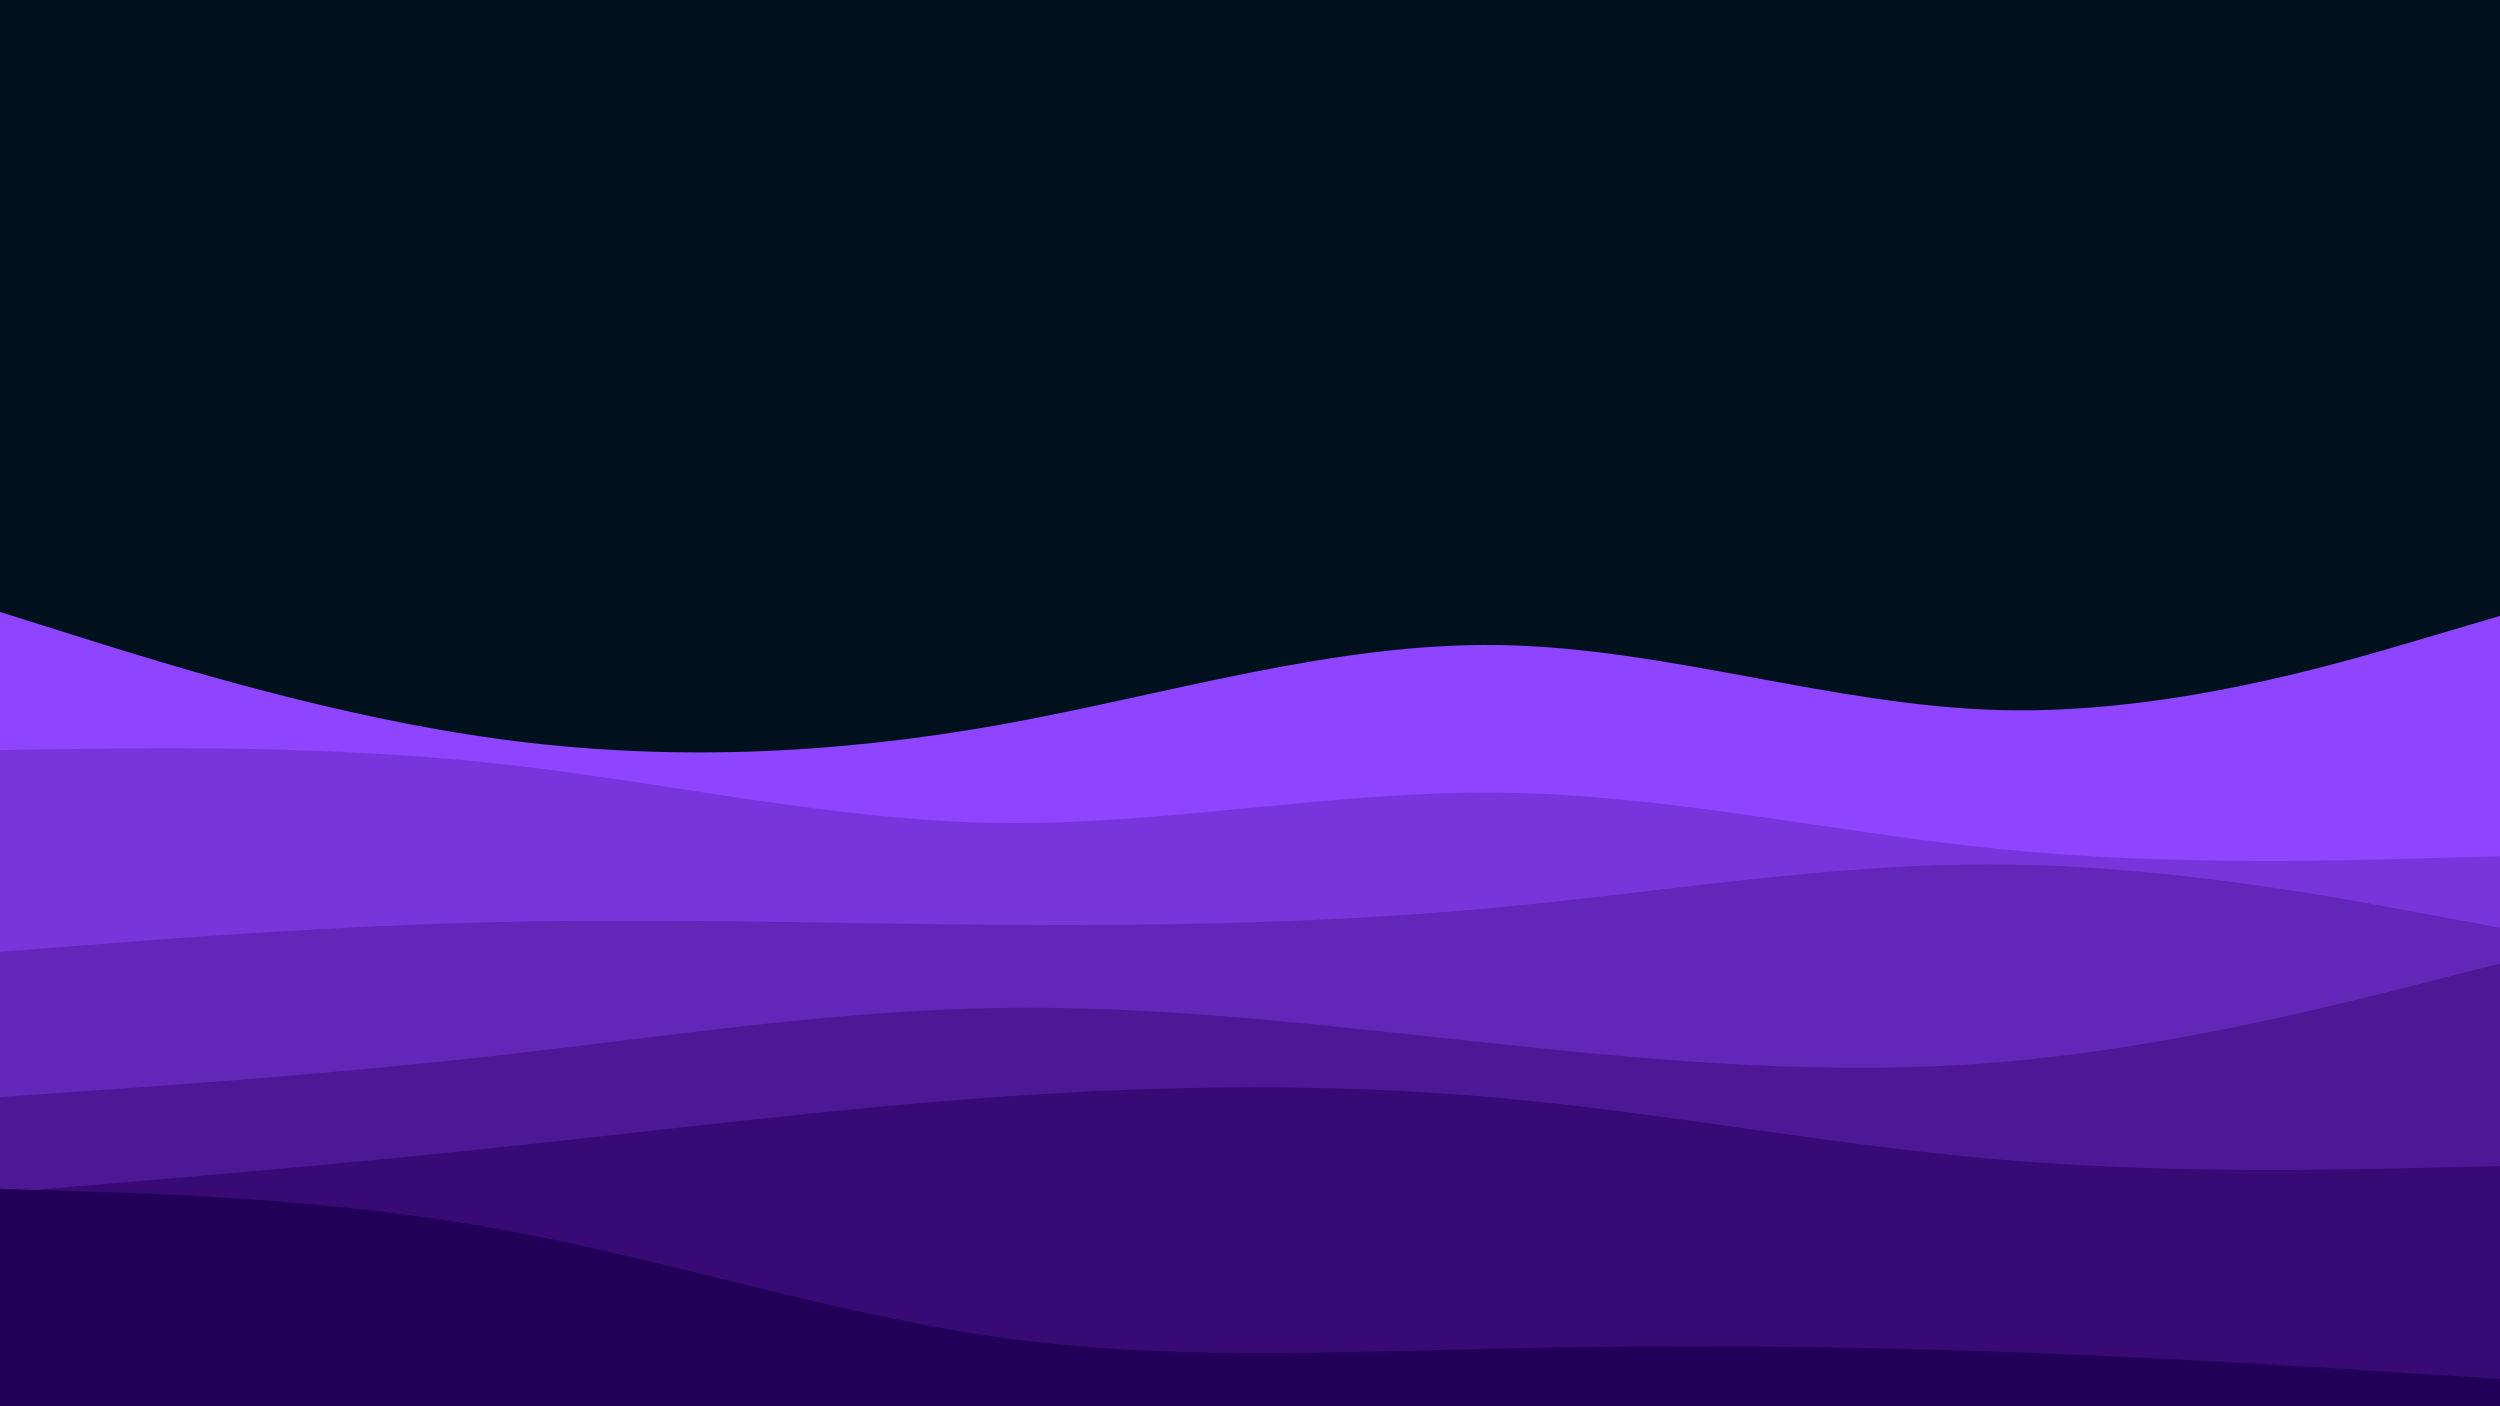 <svg id="visual" viewBox="0 0 3840 2160" width="3840" height="2160" xmlns="http://www.w3.org/2000/svg" xmlns:xlink="http://www.w3.org/1999/xlink" version="1.1"><rect x="0" y="0" width="3840" height="2160" fill="#00111e"></rect><path d="M0 940L128 980.2C256 1020.3 512 1100.7 768 1135.3C1024 1170 1280 1159 1536 1113.2C1792 1067.3 2048 986.7 2304 990.8C2560 995 2816 1084 3072 1090.7C3328 1097.3 3584 1021.7 3712 983.8L3840 946L3840 2161L3712 2161C3584 2161 3328 2161 3072 2161C2816 2161 2560 2161 2304 2161C2048 2161 1792 2161 1536 2161C1280 2161 1024 2161 768 2161C512 2161 256 2161 128 2161L0 2161Z" fill="#8f44ff"></path><path d="M0 1152L128 1150.3C256 1148.7 512 1145.3 768 1173.3C1024 1201.3 1280 1260.7 1536 1264C1792 1267.3 2048 1214.7 2304 1217.5C2560 1220.3 2816 1278.7 3072 1304.2C3328 1329.7 3584 1322.3 3712 1318.7L3840 1315L3840 2161L3712 2161C3584 2161 3328 2161 3072 2161C2816 2161 2560 2161 2304 2161C2048 2161 1792 2161 1536 2161C1280 2161 1024 2161 768 2161C512 2161 256 2161 128 2161L0 2161Z" fill="#7835db"></path><path d="M0 1462L128 1452C256 1442 512 1422 768 1416.2C1024 1410.3 1280 1418.7 1536 1420.5C1792 1422.3 2048 1417.7 2304 1393.5C2560 1369.3 2816 1325.7 3072 1327.7C3328 1329.7 3584 1377.3 3712 1401.2L3840 1425L3840 2161L3712 2161C3584 2161 3328 2161 3072 2161C2816 2161 2560 2161 2304 2161C2048 2161 1792 2161 1536 2161C1280 2161 1024 2161 768 2161C512 2161 256 2161 128 2161L0 2161Z" fill="#6226b8"></path><path d="M0 1685L128 1676.2C256 1667.3 512 1649.7 768 1620.8C1024 1592 1280 1552 1536 1548.2C1792 1544.3 2048 1576.7 2304 1603.8C2560 1631 2816 1653 3072 1631.5C3328 1610 3584 1545 3712 1512.5L3840 1480L3840 2161L3712 2161C3584 2161 3328 2161 3072 2161C2816 2161 2560 2161 2304 2161C2048 2161 1792 2161 1536 2161C1280 2161 1024 2161 768 2161C512 2161 256 2161 128 2161L0 2161Z" fill="#4c1896"></path><path d="M0 1832L128 1821.3C256 1810.7 512 1789.3 768 1762.3C1024 1735.3 1280 1702.7 1536 1684.7C1792 1666.7 2048 1663.3 2304 1686.5C2560 1709.7 2816 1759.3 3072 1781.2C3328 1803 3584 1797 3712 1794L3840 1791L3840 2161L3712 2161C3584 2161 3328 2161 3072 2161C2816 2161 2560 2161 2304 2161C2048 2161 1792 2161 1536 2161C1280 2161 1024 2161 768 2161C512 2161 256 2161 128 2161L0 2161Z" fill="#370a76"></path><path d="M0 1826L128 1830C256 1834 512 1842 768 1888.2C1024 1934.3 1280 2018.7 1536 2054.3C1792 2090 2048 2077 2304 2071.3C2560 2065.7 2816 2067.3 3072 2076.3C3328 2085.3 3584 2101.7 3712 2109.8L3840 2118L3840 2161L3712 2161C3584 2161 3328 2161 3072 2161C2816 2161 2560 2161 2304 2161C2048 2161 1792 2161 1536 2161C1280 2161 1024 2161 768 2161C512 2161 256 2161 128 2161L0 2161Z" fill="#230057"></path></svg>